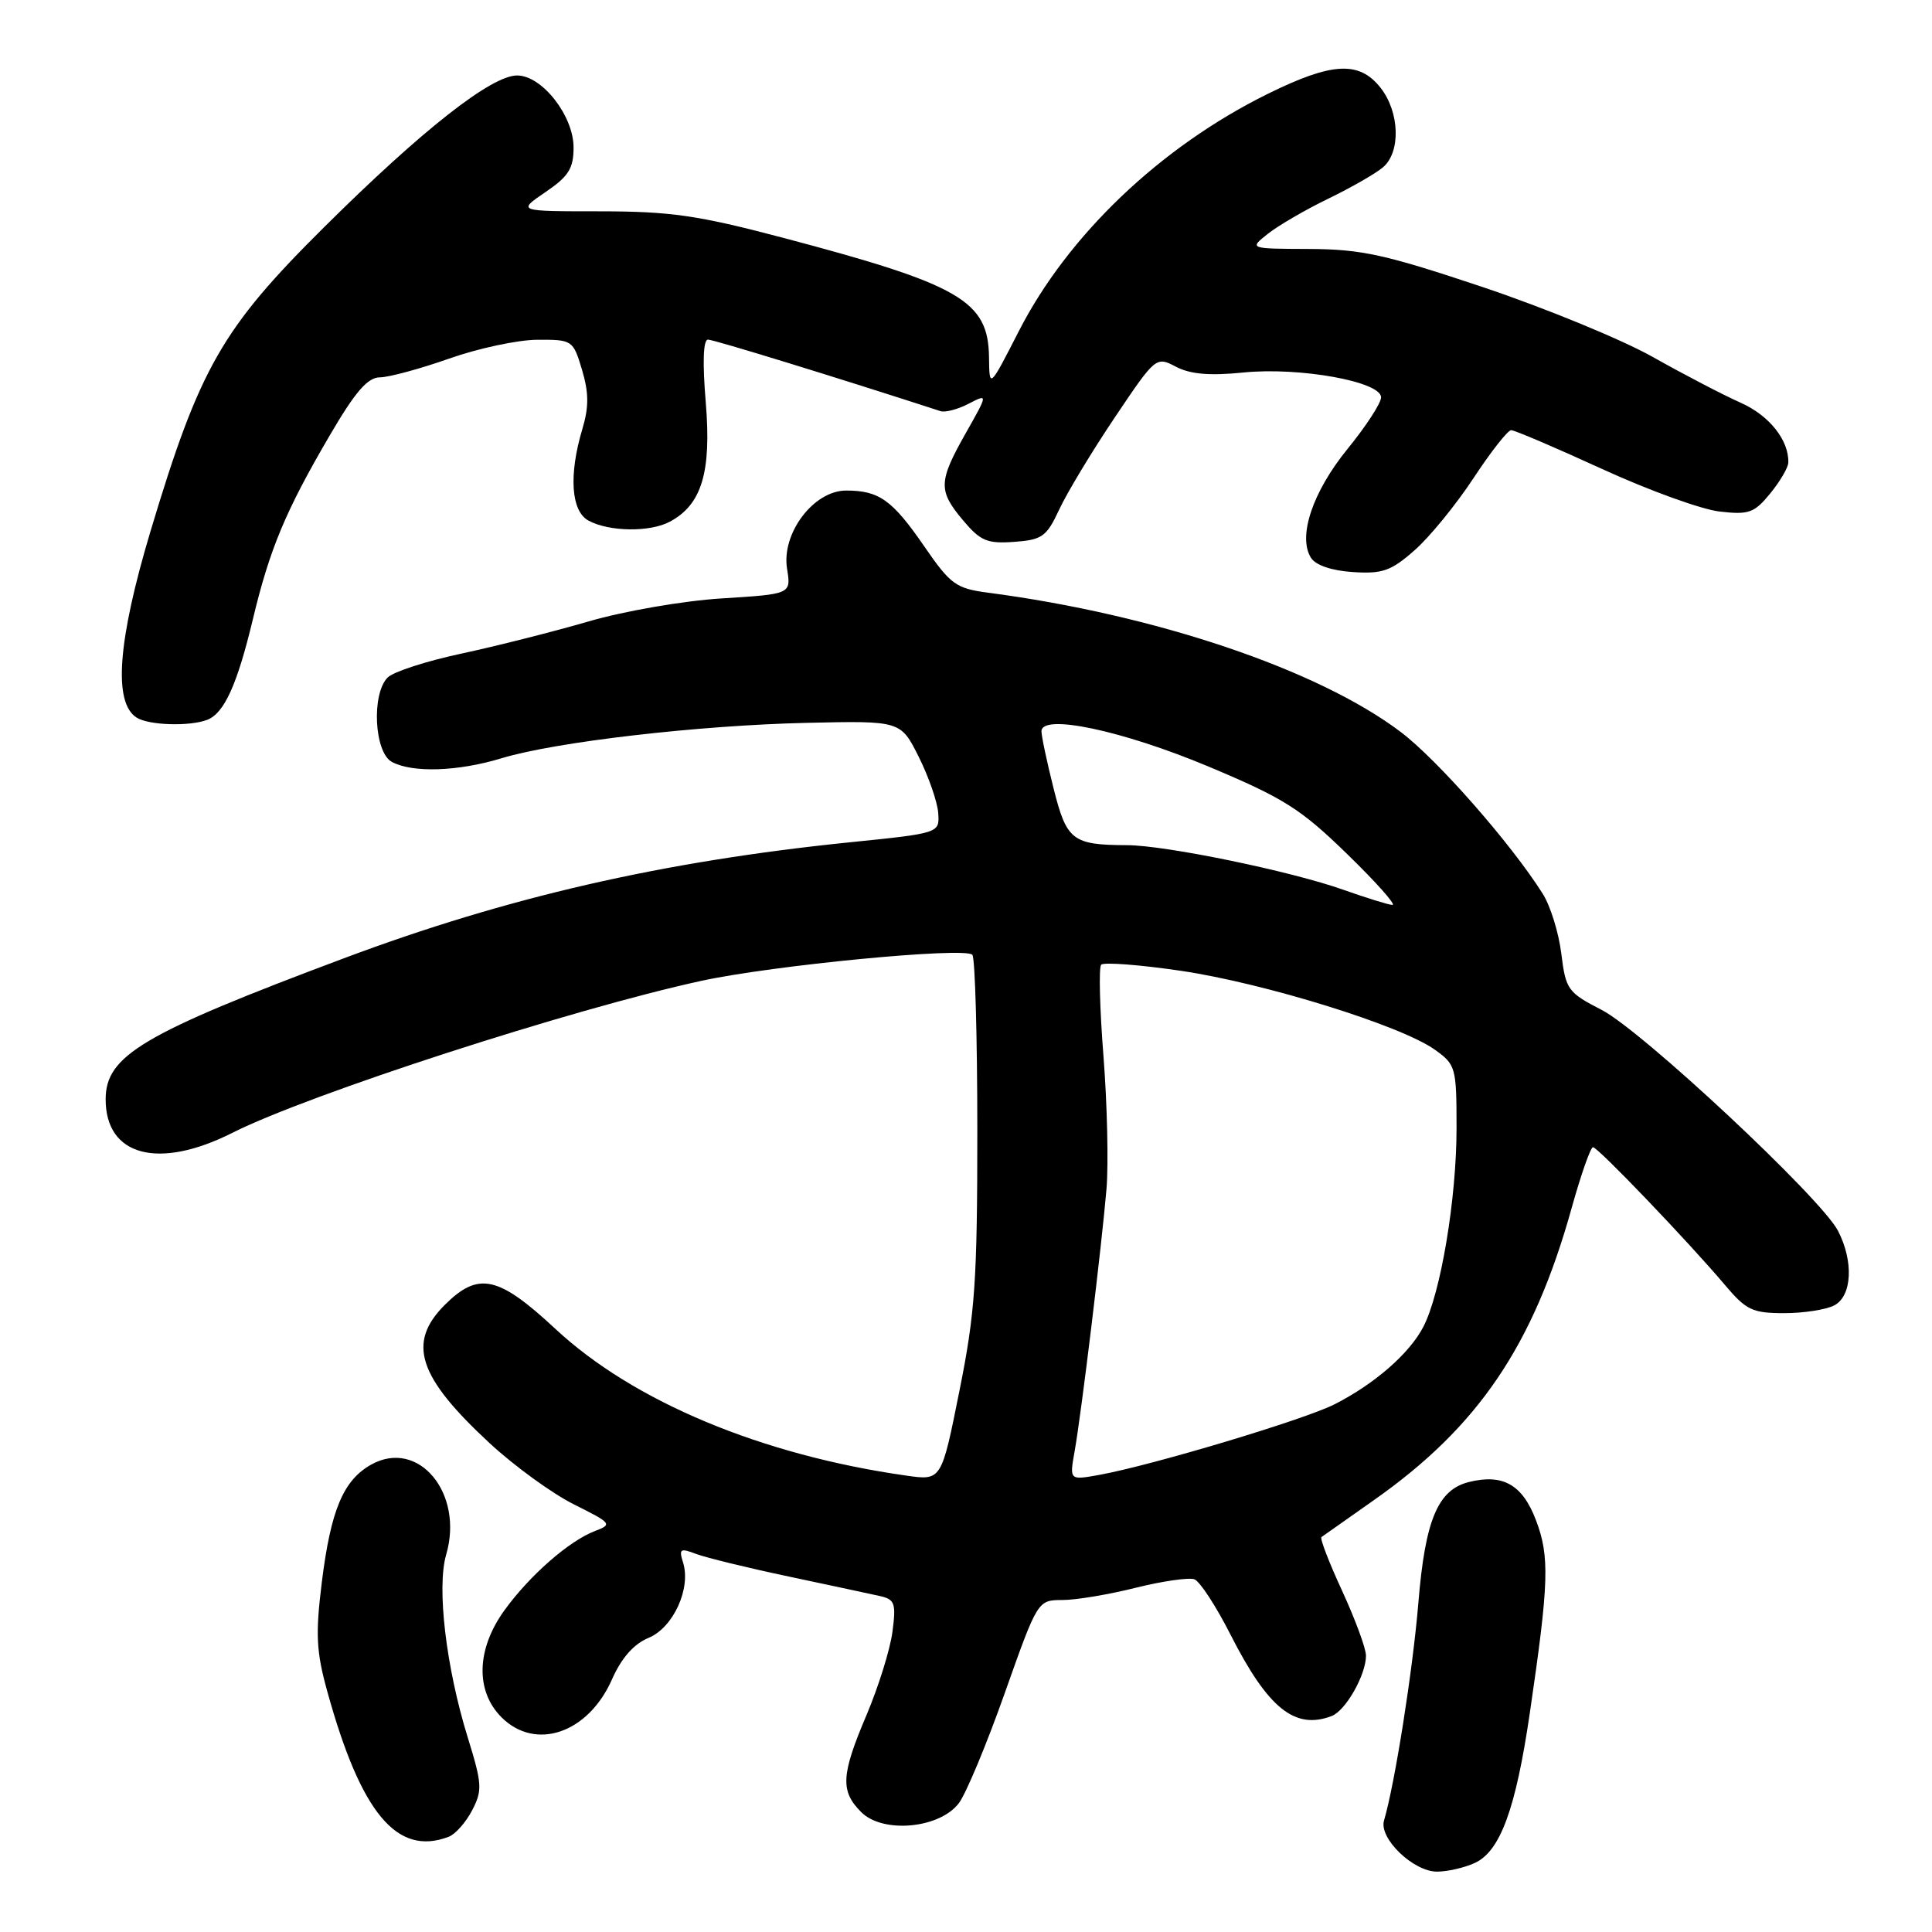 <?xml version="1.0" encoding="UTF-8" standalone="no"?>
<!DOCTYPE svg PUBLIC "-//W3C//DTD SVG 1.1//EN" "http://www.w3.org/Graphics/SVG/1.1/DTD/svg11.dtd" >
<svg xmlns="http://www.w3.org/2000/svg" xmlns:xlink="http://www.w3.org/1999/xlink" version="1.1" viewBox="0 0 256 256">
 <g >
 <path fill="currentColor"
d=" M 195.40 246.86 C 198.78 245.33 200.84 239.72 202.70 227.04 C 205.25 209.67 205.36 206.24 203.51 201.40 C 201.72 196.71 199.13 195.25 194.62 196.38 C 190.52 197.41 188.84 201.41 187.94 212.39 C 187.20 221.33 184.83 236.34 183.39 241.23 C 182.69 243.59 187.27 248.00 190.41 248.00 C 191.78 248.00 194.03 247.49 195.40 246.86 Z  M 59.46 243.38 C 60.35 243.04 61.75 241.45 62.57 239.86 C 63.94 237.22 63.88 236.37 61.98 230.23 C 59.10 220.93 57.85 210.35 59.12 206.00 C 61.50 197.85 55.43 190.57 49.18 194.07 C 45.49 196.14 43.83 200.09 42.64 209.67 C 41.79 216.56 41.90 218.84 43.38 224.17 C 47.84 240.28 52.62 246.00 59.46 243.38 Z  M 127.06 238.92 C 128.01 237.66 130.75 231.09 133.14 224.33 C 137.50 212.02 137.50 212.02 140.79 212.01 C 142.61 212.01 146.98 211.27 150.52 210.38 C 154.06 209.50 157.55 209.00 158.27 209.27 C 159.00 209.55 161.14 212.84 163.04 216.58 C 168.01 226.37 171.58 229.25 176.46 227.38 C 178.31 226.67 181.00 221.93 181.00 219.38 C 181.00 218.43 179.58 214.58 177.85 210.82 C 176.11 207.05 174.87 203.84 175.10 203.67 C 175.32 203.51 178.43 201.32 182.00 198.81 C 195.90 189.05 203.18 178.29 208.26 160.04 C 209.49 155.63 210.76 152.01 211.08 152.01 C 211.72 152.00 223.73 164.54 228.61 170.32 C 231.38 173.60 232.23 174.00 236.43 174.00 C 239.01 174.00 242.00 173.53 243.07 172.96 C 245.41 171.71 245.64 167.13 243.54 163.08 C 241.30 158.75 217.56 136.56 212.23 133.82 C 207.74 131.51 207.47 131.13 206.88 126.35 C 206.54 123.59 205.43 120.01 204.41 118.41 C 200.19 111.73 190.45 100.65 185.59 96.98 C 174.64 88.71 153.10 81.44 130.89 78.53 C 126.67 77.97 125.95 77.45 122.48 72.41 C 118.24 66.25 116.49 65.00 112.12 65.00 C 107.81 65.00 103.52 70.68 104.29 75.37 C 104.83 78.72 104.83 78.72 95.66 79.29 C 90.54 79.61 82.75 80.96 78.00 82.34 C 73.33 83.70 65.73 85.62 61.12 86.61 C 56.52 87.59 52.13 89.01 51.37 89.77 C 49.20 91.94 49.59 99.71 51.93 100.96 C 54.68 102.43 60.67 102.23 66.47 100.47 C 73.62 98.30 92.52 96.11 106.92 95.78 C 119.34 95.50 119.34 95.50 121.74 100.29 C 123.06 102.93 124.22 106.28 124.32 107.74 C 124.50 110.40 124.50 110.40 112.50 111.62 C 87.78 114.15 67.20 118.87 45.56 126.98 C 18.87 136.98 14.00 139.87 14.00 145.67 C 14.00 153.19 21.01 155.04 30.78 150.11 C 40.96 144.98 75.69 133.72 92.92 129.97 C 102.38 127.91 127.79 125.46 128.84 126.51 C 129.20 126.87 129.50 137.37 129.50 149.83 C 129.50 169.71 129.21 173.96 127.12 184.34 C 124.75 196.19 124.75 196.19 120.12 195.53 C 100.92 192.81 83.95 185.72 73.61 176.10 C 66.01 169.03 63.39 168.46 58.92 172.92 C 53.92 177.93 55.38 182.43 64.86 191.21 C 68.14 194.25 73.18 197.91 76.05 199.34 C 81.06 201.84 81.18 201.98 78.83 202.87 C 75.41 204.18 70.21 208.72 66.85 213.36 C 63.12 218.51 62.97 224.06 66.45 227.55 C 70.96 232.05 77.93 229.67 81.08 222.55 C 82.35 219.68 83.97 217.84 85.95 217.02 C 89.22 215.66 91.60 210.46 90.50 207.01 C 89.94 205.23 90.14 205.10 92.25 205.91 C 93.56 206.40 99.11 207.76 104.57 208.91 C 110.03 210.07 115.47 211.23 116.66 211.50 C 118.57 211.94 118.75 212.47 118.25 216.25 C 117.94 218.59 116.40 223.51 114.84 227.20 C 111.44 235.20 111.32 237.32 114.12 240.12 C 116.99 242.99 124.51 242.30 127.06 238.92 Z  M 27.46 95.38 C 29.71 94.51 31.43 90.73 33.52 82.00 C 35.74 72.73 37.85 67.68 43.66 57.75 C 47.08 51.89 48.72 50.00 50.35 50.00 C 51.53 49.99 55.65 48.88 59.50 47.52 C 63.35 46.16 68.62 45.03 71.21 45.02 C 75.84 45.00 75.94 45.06 77.12 49.00 C 78.03 52.06 78.04 53.91 77.16 56.87 C 75.34 62.95 75.67 67.75 77.99 68.99 C 80.75 70.47 86.13 70.54 88.77 69.12 C 92.99 66.86 94.28 62.56 93.52 53.35 C 93.07 48.02 93.18 45.00 93.81 45.00 C 94.58 45.00 110.96 50.04 124.63 54.48 C 125.24 54.68 126.92 54.24 128.34 53.50 C 130.93 52.16 130.93 52.16 127.96 57.41 C 124.33 63.84 124.30 65.01 127.63 68.97 C 129.91 71.68 130.81 72.06 134.38 71.80 C 138.10 71.53 138.68 71.11 140.36 67.50 C 141.38 65.30 144.68 59.83 147.69 55.35 C 153.14 47.24 153.18 47.21 155.83 48.60 C 157.73 49.59 160.30 49.81 164.75 49.36 C 172.17 48.61 183.00 50.56 183.00 52.65 C 183.00 53.41 181.00 56.49 178.55 59.49 C 173.93 65.17 171.94 71.09 173.71 73.91 C 174.32 74.89 176.45 75.62 179.26 75.80 C 183.17 76.06 184.32 75.66 187.42 72.93 C 189.41 71.19 192.92 66.89 195.23 63.38 C 197.54 59.87 199.79 57.00 200.24 57.00 C 200.69 57.00 206.11 59.31 212.28 62.14 C 218.45 64.97 225.46 67.51 227.85 67.78 C 231.73 68.23 232.45 67.97 234.56 65.39 C 235.86 63.80 236.94 61.96 236.96 61.30 C 237.05 58.33 234.44 55.05 230.64 53.36 C 228.36 52.35 223.12 49.62 219.00 47.30 C 214.88 44.98 204.75 40.82 196.50 38.05 C 183.57 33.72 180.40 33.02 173.50 32.99 C 165.50 32.96 165.50 32.96 168.00 30.98 C 169.38 29.89 172.97 27.79 176.00 26.33 C 179.03 24.86 182.29 22.99 183.25 22.17 C 185.63 20.16 185.47 14.86 182.93 11.63 C 180.10 8.04 176.50 8.23 167.96 12.45 C 153.77 19.46 141.49 31.17 134.99 43.90 C 131.10 51.50 131.10 51.50 131.05 47.36 C 130.96 39.85 127.28 37.72 103.65 31.48 C 92.47 28.53 88.85 28.01 79.52 28.00 C 68.54 28.00 68.54 28.00 72.27 25.46 C 75.34 23.37 76.00 22.33 76.00 19.54 C 76.00 15.34 71.82 10.00 68.52 10.00 C 65.11 10.00 55.95 17.20 42.98 30.07 C 29.39 43.55 26.45 48.71 19.94 70.40 C 15.59 84.93 14.98 93.11 18.11 95.09 C 19.73 96.11 25.11 96.28 27.46 95.38 Z  M 142.39 192.32 C 143.29 187.27 145.98 165.07 146.62 157.50 C 146.89 154.20 146.71 146.32 146.22 140.00 C 145.72 133.68 145.58 128.20 145.91 127.83 C 146.23 127.47 151.00 127.83 156.50 128.64 C 167.57 130.28 185.62 135.88 190.11 139.08 C 192.90 141.07 193.00 141.42 193.00 149.48 C 193.00 158.83 190.91 171.35 188.60 175.81 C 186.77 179.34 182.17 183.36 176.85 186.07 C 172.88 188.10 152.57 194.19 145.61 195.44 C 141.71 196.14 141.71 196.14 142.39 192.32 Z  M 178.00 117.90 C 171.09 115.44 154.43 112.00 149.34 111.99 C 142.09 111.96 141.34 111.38 139.60 104.45 C 138.72 100.95 138.00 97.56 138.00 96.90 C 138.00 94.52 148.73 96.79 160.18 101.59 C 170.13 105.77 172.35 107.17 178.50 113.16 C 182.35 116.90 185.05 119.94 184.50 119.91 C 183.95 119.88 181.03 118.97 178.00 117.90 Z "/>
</g>
</svg>